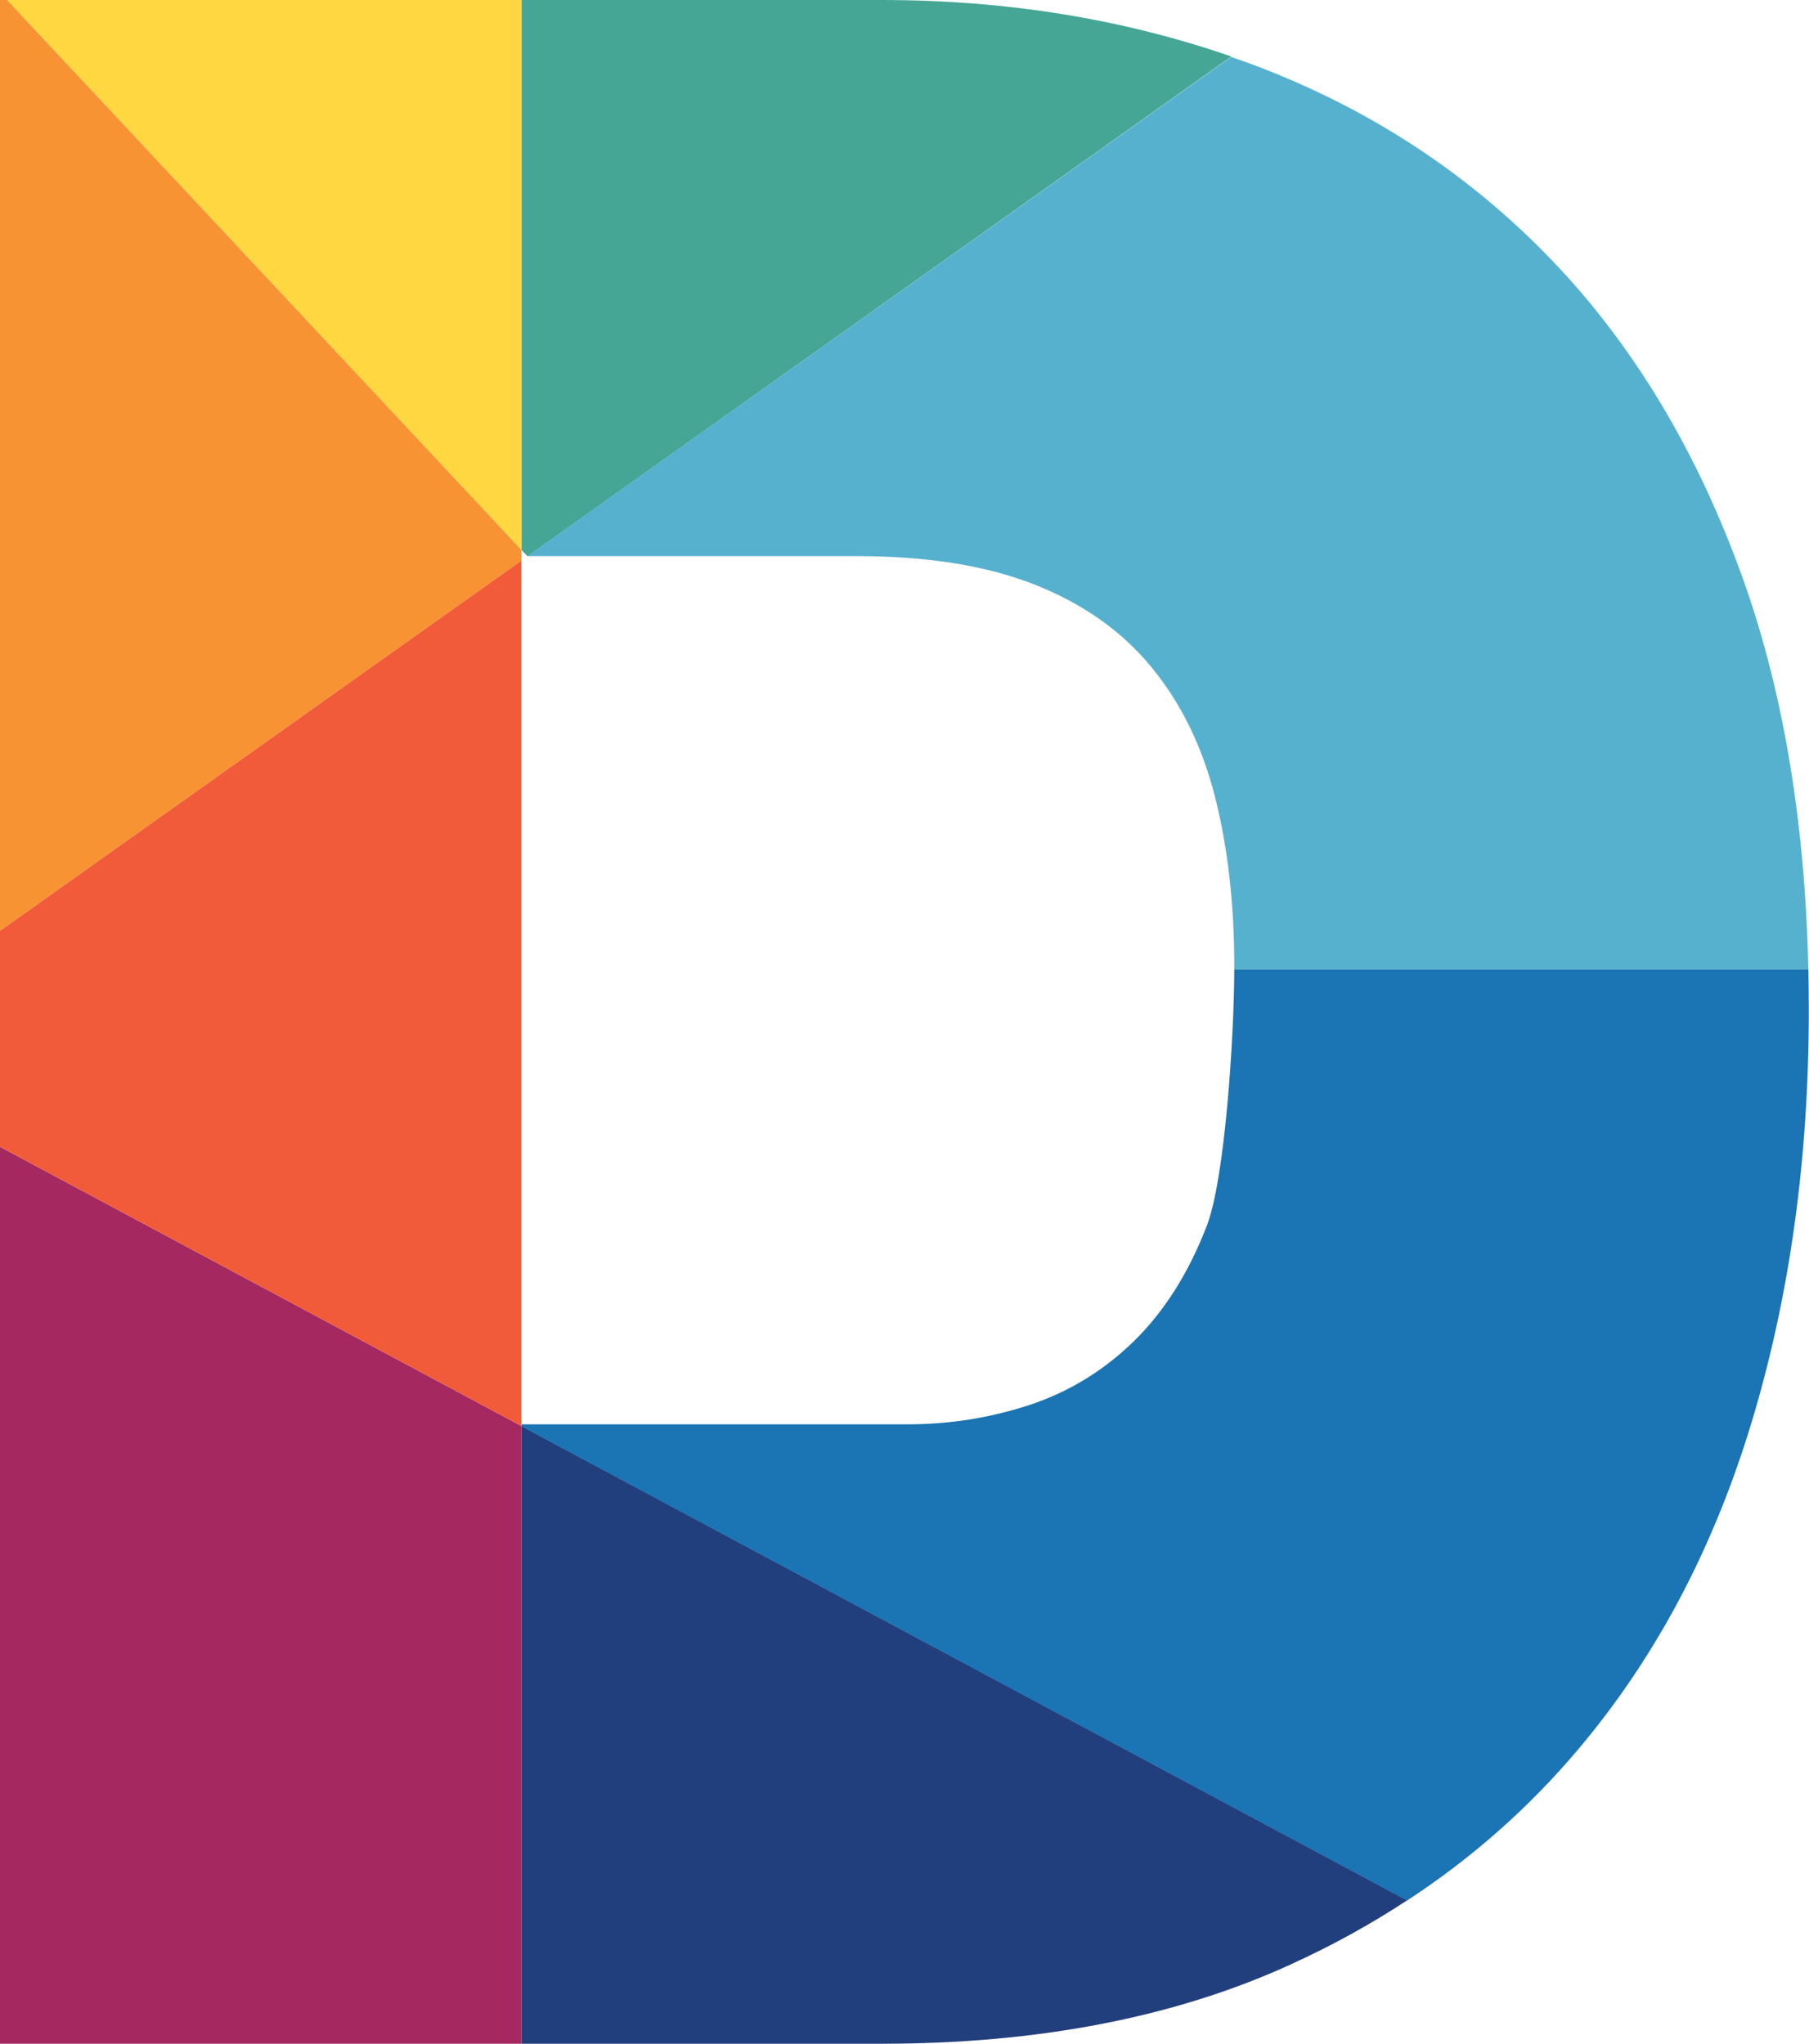 <?xml version="1.0" encoding="utf-8"?>
<!-- Generator: Adobe Illustrator 20.1.0, SVG Export Plug-In . SVG Version: 6.00 Build 0)  -->
<svg version="1.1" id="Layer_1" xmlns="http://www.w3.org/2000/svg" xmlns:xlink="http://www.w3.org/1999/xlink" x="0px" y="0px"
	 viewBox="0 0 848.6 958.8" style="enable-background:new 0 0 848.6 958.8;" xml:space="preserve">
<style type="text/css">
	.st0{fill:#45A695;}
	.st1{fill:#56B1CF;}
	.st2{fill:#FFD741;}
	.st3{fill:#223F7D;}
	.st4{fill:#F79332;}
	.st5{fill:#1B74B3;}
	.st6{fill:#A52860;}
	.st7{fill:#F15B39;}
</style>
<g>
	<path class="st0" d="M247.4,260.9h0.2L577.6,26.5C526.7,8.9,472.1,0,413.6,0H244.6v258L247.4,260.9z"/>
	<path class="st1" d="M401.9,260.9c33.2,0,61.2,4.5,83.8,13.5c22.6,9,40.8,21.9,54.6,38.8C554.1,330,564,350.3,570,374
		c6,23.7,9,50.2,9,79.6c0,0.4,0,0.8,0,1.2h269.3c-1.6-71.6-12.5-134.6-32.7-188.8c-21.9-59.1-52.4-108.3-91.3-147.7
		c-38.9-39.4-85-68.9-138.3-88.6c-2.8-1-5.6-2-8.5-3L247.5,260.9H401.9z"/>
	<polygon class="st2" points="244.6,0 3.3,0 244.6,258 	"/>
	<path class="st3" d="M244.6,958.8h168.9c73.4,0,137.2-12.3,191.3-36.9c19.6-8.9,38-19,55.3-30.4L244.6,669V958.8z"/>
	<polygon class="st4" points="244.6,260.9 244.6,258 3.3,0 0,0 0,436.7 244.6,263 	"/>
	<path class="st5" d="M579,454.7c-0.1,32.5-4.4,98.4-12.9,120.4c-8.6,22.3-20.1,40.4-34.4,54.3c-14.3,13.9-30.7,23.8-49,29.8
		c-18.4,6-37.3,9-56.8,9H244.6v0.9l415.5,222.5c30.4-19.9,57.2-43.6,80.3-71c36.3-43,63.3-94,81.2-153.1
		c17.9-59.1,26.9-123.5,26.9-193.4c0-6.5-0.1-12.9-0.2-19.3H579z"/>
	<polygon class="st6" points="0,538 0,958.8 244.6,958.8 244.6,669 	"/>
	<polygon class="st7" points="244.6,668.1 244.6,263 0,436.7 0,538 244.6,669 	"/>
</g>
</svg>
